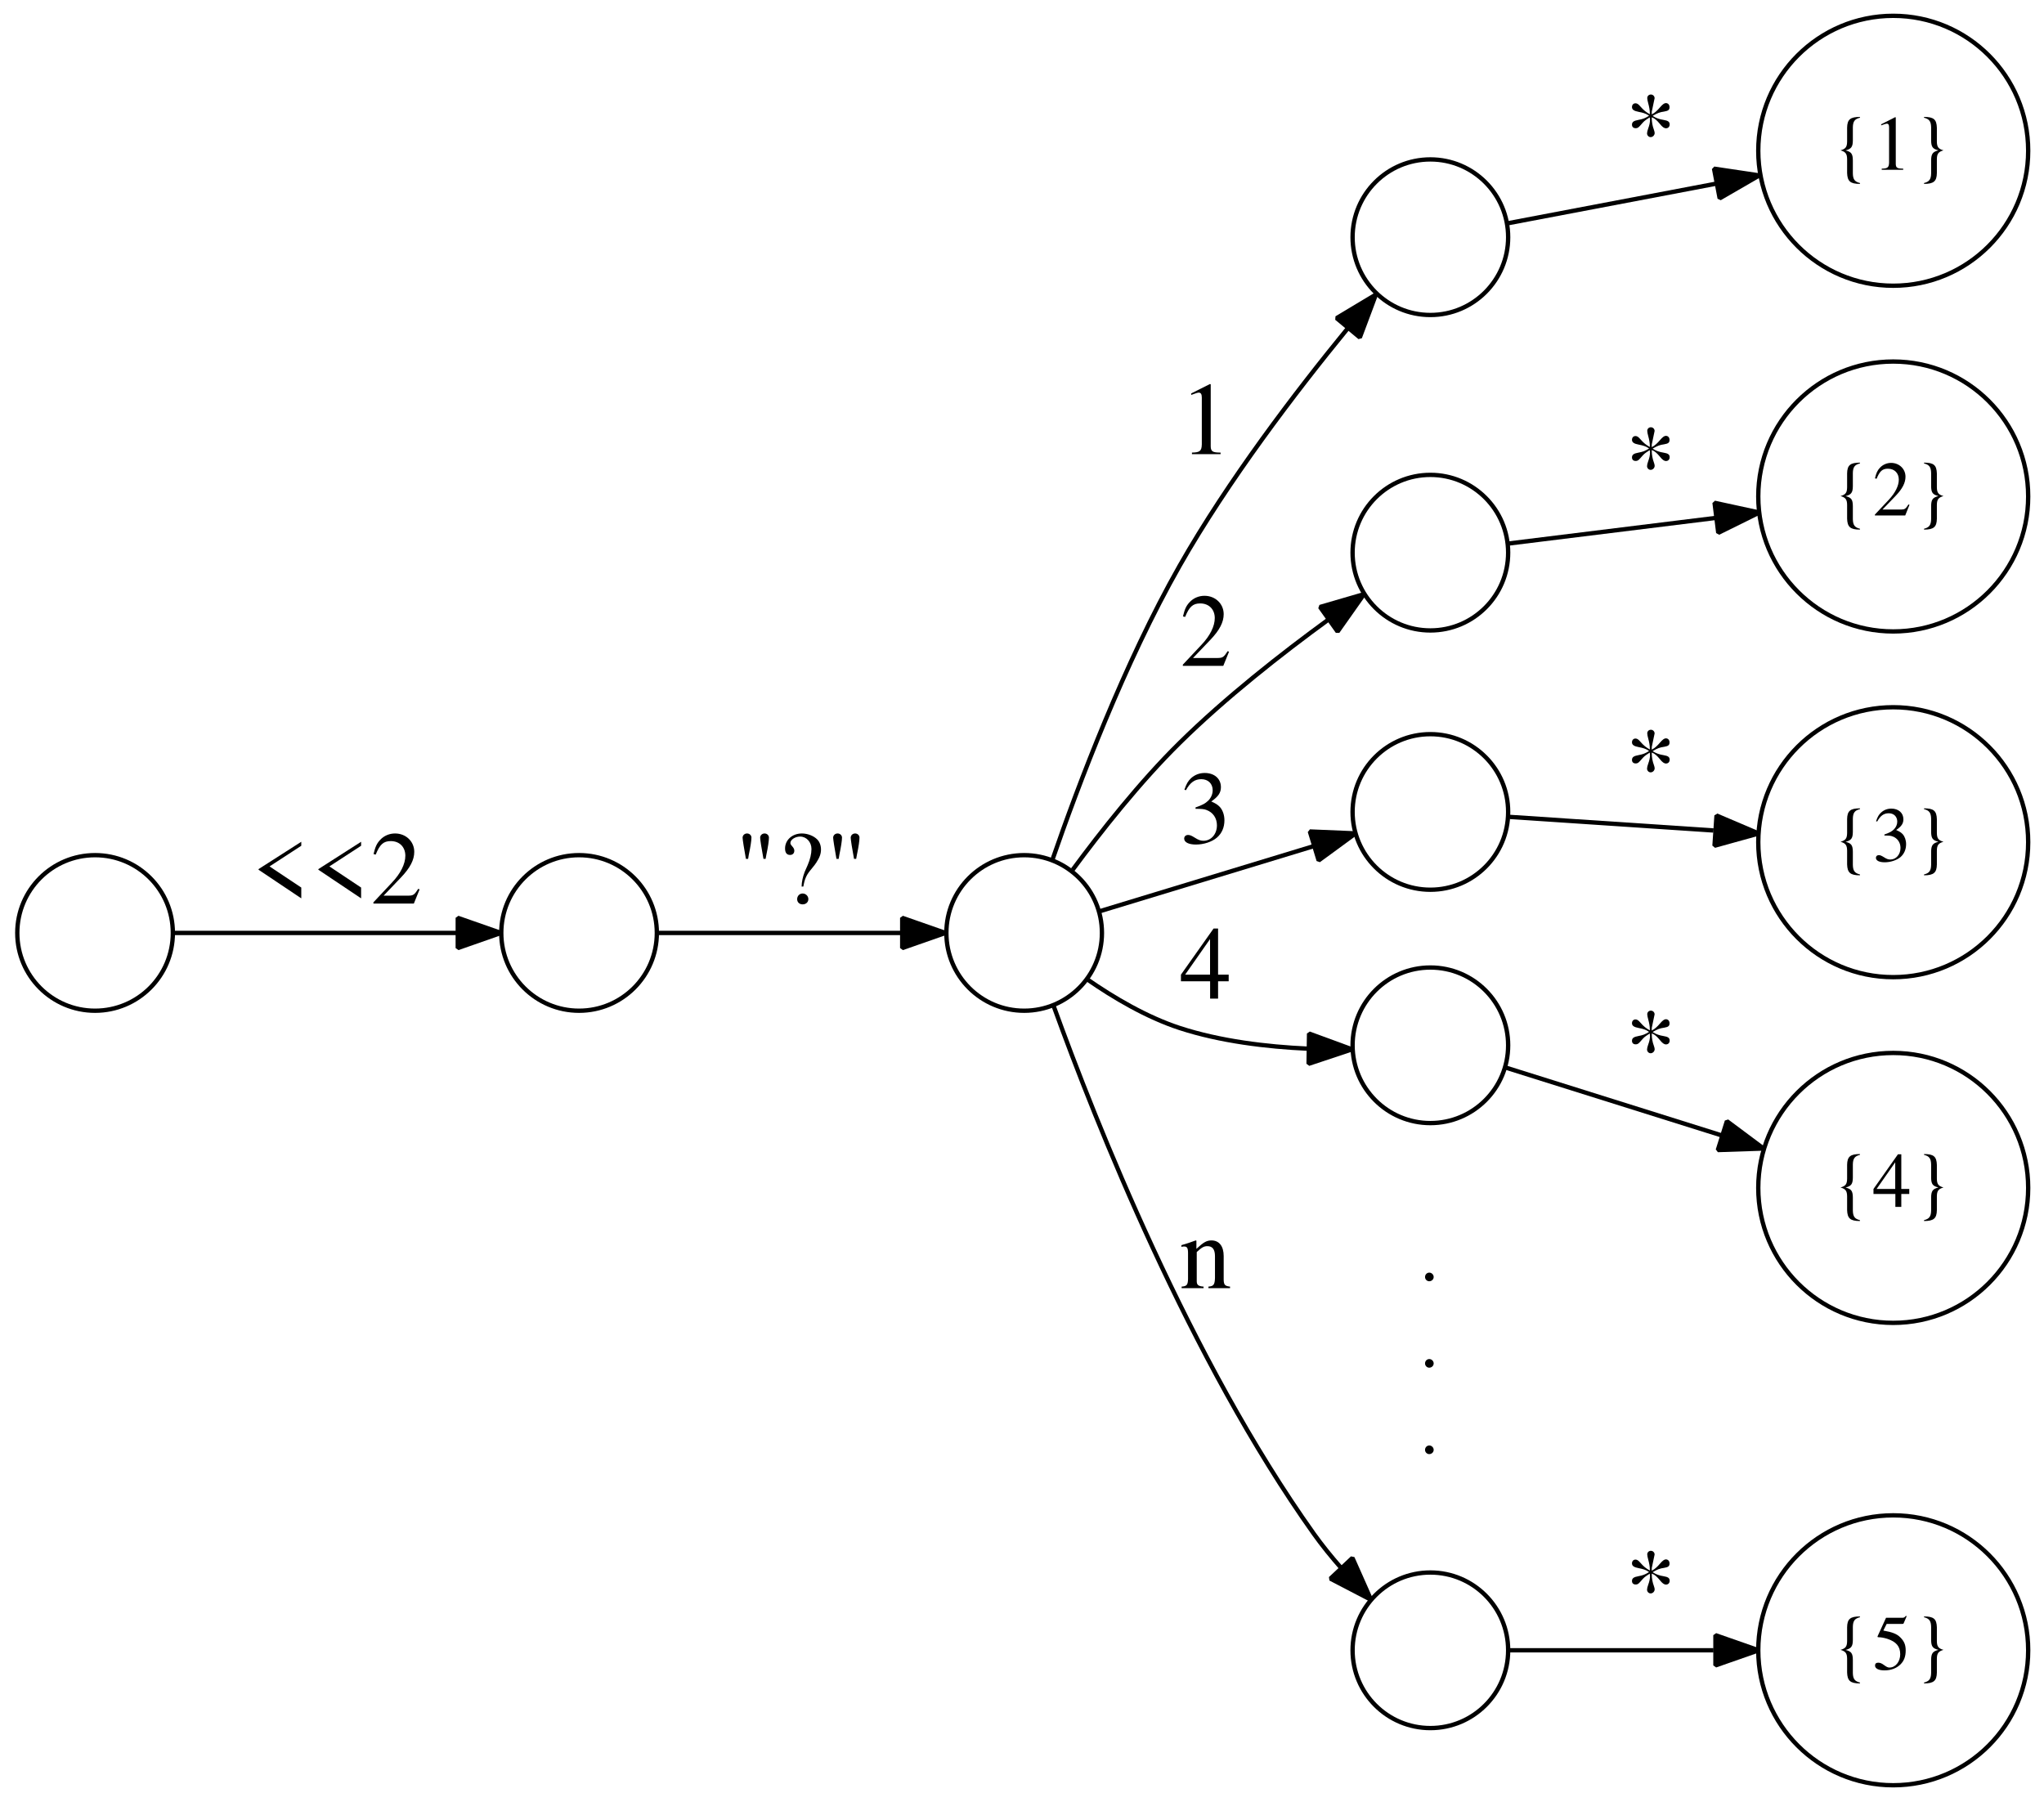 <?xml version="1.0" encoding="UTF-8"?>
<svg xmlns="http://www.w3.org/2000/svg" xmlns:xlink="http://www.w3.org/1999/xlink" width="473pt" height="417pt" viewBox="0 0 473 417" version="1.1">
<defs>
<g>
<symbol overflow="visible" id="glyph0-0">
<path style="stroke:none;" d=""/>
</symbol>
<symbol overflow="visible" id="glyph0-1">
<path style="stroke:none;" d="M 11.719 -14.297 L 1.828 -7.969 L 1.828 -7.828 L 11.719 -1.203 L 11.719 -3.703 L 4.375 -8.594 L 11.719 -13.375 Z M 11.719 -14.297 "/>
</symbol>
<symbol overflow="visible" id="glyph0-2">
<path style="stroke:none;" d="M 11.406 -3.281 L 11.094 -3.406 C 10.203 -2.016 9.938 -1.844 8.812 -1.828 L 3.078 -1.828 L 7.109 -6.047 C 9.234 -8.281 10.172 -10.109 10.172 -11.969 C 10.172 -14.375 8.234 -16.219 5.734 -16.219 C 4.422 -16.219 3.172 -15.703 2.281 -14.734 C 1.516 -13.922 1.156 -13.156 0.75 -11.453 L 1.25 -11.328 C 2.203 -13.688 3.047 -14.453 4.734 -14.453 C 6.766 -14.453 8.109 -13.078 8.109 -11.062 C 8.109 -9.172 7.016 -6.953 4.984 -4.828 L 0.719 -0.281 L 0.719 0 L 10.078 0 Z M 11.406 -3.281 "/>
</symbol>
<symbol overflow="visible" id="glyph0-3">
<path style="stroke:none;" d="M 7.172 -10.344 C 7.25 -10.781 7.297 -11.094 7.344 -11.297 C 7.734 -13.125 7.938 -14.562 7.938 -15.266 C 7.938 -15.797 7.484 -16.219 6.938 -16.219 C 6.359 -16.219 5.906 -15.797 5.906 -15.234 C 5.906 -14.828 6.234 -12.672 6.672 -10.344 Z M 3.125 -10.344 C 3.188 -10.781 3.234 -11.094 3.281 -11.297 C 3.672 -13.125 3.891 -14.562 3.891 -15.266 C 3.891 -15.797 3.438 -16.219 2.875 -16.219 C 2.297 -16.219 1.844 -15.797 1.844 -15.234 C 1.844 -14.828 2.188 -12.672 2.609 -10.344 Z M 3.125 -10.344 "/>
</symbol>
<symbol overflow="visible" id="glyph0-4">
<path style="stroke:none;" d="M 5.859 -3.938 C 6.125 -5.562 6.531 -6.531 7.422 -7.625 C 8.516 -8.969 8.516 -8.969 8.859 -9.484 C 9.625 -10.656 9.938 -11.516 9.938 -12.5 C 9.938 -13.422 9.625 -14.281 9.078 -14.828 C 8.25 -15.672 6.844 -16.219 5.516 -16.219 C 3.312 -16.219 1.625 -14.734 1.625 -12.75 C 1.625 -11.766 2.016 -11.25 2.781 -11.25 C 3.391 -11.25 3.766 -11.641 3.766 -12.234 C 3.766 -12.578 3.625 -12.859 3.266 -13.266 C 2.953 -13.609 2.859 -13.797 2.859 -14.016 C 2.859 -14.781 3.953 -15.5 5.109 -15.5 C 6.578 -15.5 7.734 -14.234 7.734 -12.625 C 7.734 -11.516 7.422 -10.203 6.844 -8.875 L 6.172 -7.344 C 5.719 -6.172 5.469 -4.984 5.453 -3.938 Z M 5.688 -2.328 C 4.969 -2.328 4.422 -1.75 4.422 -1.016 C 4.422 -0.312 4.938 0.188 5.688 0.188 C 6.453 0.188 7.016 -0.312 7.016 -1.031 C 7.016 -1.75 6.406 -2.328 5.688 -2.328 Z M 5.688 -2.328 "/>
</symbol>
<symbol overflow="visible" id="glyph0-5">
<path style="stroke:none;" d="M 2.828 0 L 9.453 0 L 9.453 -0.359 C 7.609 -0.359 7.203 -0.625 7.172 -1.781 L 7.172 -16.172 L 6.984 -16.219 L 2.656 -14.047 L 2.656 -13.703 C 3.594 -14.062 4.172 -14.234 4.391 -14.234 C 4.891 -14.234 5.109 -13.875 5.109 -13.109 L 5.109 -2.234 C 5.062 -0.719 4.656 -0.391 2.828 -0.359 Z M 2.828 0 "/>
</symbol>
<symbol overflow="visible" id="glyph0-6">
<path style="stroke:none;" d="M 3.672 -7.922 C 5.094 -7.922 5.641 -7.875 6.188 -7.656 C 7.703 -7.109 8.609 -5.766 8.609 -4.109 C 8.609 -2.062 7.266 -0.531 5.5 -0.531 C 4.828 -0.531 4.344 -0.703 3.453 -1.266 C 2.766 -1.703 2.359 -1.875 1.938 -1.875 C 1.391 -1.875 1.031 -1.531 1.031 -1.031 C 1.031 -0.188 2.062 0.344 3.75 0.344 C 5.562 0.344 7.469 -0.281 8.609 -1.266 C 9.75 -2.25 10.344 -3.641 10.344 -5.25 C 10.344 -6.5 9.953 -7.609 9.281 -8.359 C 8.781 -8.875 8.328 -9.172 7.297 -9.625 C 8.922 -10.75 9.531 -11.641 9.531 -12.938 C 9.531 -14.906 8.016 -16.219 5.781 -16.219 C 4.578 -16.219 3.531 -15.812 2.656 -15.047 C 1.938 -14.375 1.578 -13.781 1.078 -12.344 L 1.438 -12.234 C 2.406 -14.016 3.484 -14.781 4.984 -14.781 C 6.578 -14.781 7.625 -13.75 7.625 -12.219 C 7.625 -11.359 7.266 -10.516 6.672 -9.891 C 5.953 -9.172 5.281 -8.812 3.641 -8.234 Z M 3.672 -7.922 "/>
</symbol>
<symbol overflow="visible" id="glyph0-7">
<path style="stroke:none;" d="M 11.328 -5.547 L 8.875 -5.547 L 8.875 -16.219 L 7.828 -16.219 L 0.281 -5.547 L 0.281 -4.016 L 7.031 -4.016 L 7.031 0 L 8.875 0 L 8.875 -4.016 L 11.328 -4.016 Z M 7.016 -5.547 L 1.25 -5.547 L 7.016 -13.781 Z M 7.016 -5.547 "/>
</symbol>
<symbol overflow="visible" id="glyph0-8">
<path style="stroke:none;" d="M 0.438 0 L 5.516 0 L 5.516 -0.359 C 4.312 -0.438 3.938 -0.75 3.938 -1.609 L 3.938 -8.359 C 5.094 -9.438 5.609 -9.719 6.406 -9.719 C 7.578 -9.719 8.156 -8.969 8.156 -7.391 L 8.156 -2.375 C 8.109 -0.812 7.828 -0.438 6.641 -0.359 L 6.641 0 L 11.641 0 L 11.641 -0.359 C 10.469 -0.484 10.203 -0.766 10.172 -1.938 L 10.172 -7.438 C 10.172 -9.703 9.125 -11.047 7.344 -11.047 C 6.234 -11.047 5.5 -10.625 3.859 -9.094 L 3.859 -10.984 L 3.703 -11.047 C 2.453 -10.578 1.625 -10.312 0.391 -9.953 L 0.391 -9.547 C 0.547 -9.625 0.766 -9.641 1.031 -9.641 C 1.703 -9.641 1.922 -9.281 1.922 -8.109 L 1.922 -2.156 C 1.891 -0.75 1.625 -0.438 0.438 -0.359 Z M 0.438 0 "/>
</symbol>
<symbol overflow="visible" id="glyph0-9">
<path style="stroke:none;" d="M 5.781 -10.781 C 5.812 -10.562 5.828 -10.422 5.828 -10.375 C 5.828 -9.75 5.688 -9.125 5.406 -8.359 C 5.234 -7.891 5.141 -7.484 5.141 -7.219 C 5.141 -6.766 5.516 -6.359 5.969 -6.359 C 6.484 -6.359 6.906 -6.812 6.906 -7.312 C 6.906 -7.469 6.844 -7.75 6.719 -8.094 C 6.406 -8.922 6.234 -9.844 6.234 -10.781 L 6.234 -10.938 L 6.406 -10.875 C 6.906 -10.688 7.469 -10.203 8.094 -9.438 C 8.688 -8.688 9.094 -8.406 9.531 -8.406 C 10.031 -8.406 10.375 -8.766 10.375 -9.281 C 10.375 -9.906 10.016 -10.172 8.953 -10.344 C 8.016 -10.484 7.219 -10.781 6.625 -11.156 L 6.438 -11.281 C 7.609 -11.953 8.062 -12.125 9.125 -12.281 C 10.062 -12.438 10.344 -12.672 10.344 -13.297 C 10.344 -13.844 10.016 -14.234 9.484 -14.234 C 9.125 -14.234 8.719 -13.922 8.141 -13.25 C 7.531 -12.531 6.953 -12 6.406 -11.719 L 6.234 -11.609 L 6.234 -12.234 L 6.891 -15.359 C 6.891 -15.844 6.5 -16.219 6.031 -16.219 C 5.547 -16.219 5.188 -15.859 5.188 -15.391 C 5.188 -15.125 5.281 -14.656 5.422 -14.156 C 5.656 -13.312 5.781 -12.578 5.781 -11.969 L 5.781 -11.656 C 4.875 -12.172 4.391 -12.547 3.625 -13.422 C 3.141 -13.984 2.859 -14.188 2.469 -14.188 C 1.984 -14.188 1.656 -13.828 1.656 -13.312 C 1.656 -12.719 2.109 -12.406 3.281 -12.188 C 4.172 -12.031 4.891 -11.781 5.359 -11.469 L 5.609 -11.297 C 4.625 -10.703 4.25 -10.562 3.141 -10.344 C 2.062 -10.156 1.656 -9.859 1.656 -9.234 C 1.656 -8.734 1.969 -8.422 2.516 -8.422 C 2.906 -8.422 3.125 -8.547 3.531 -9 C 4.219 -9.797 4.344 -9.906 4.531 -10.078 C 4.781 -10.266 4.875 -10.375 5.766 -10.938 Z M 5.781 -10.781 "/>
</symbol>
<symbol overflow="visible" id="glyph1-0">
<path style="stroke:none;" d=""/>
</symbol>
<symbol overflow="visible" id="glyph1-1">
<path style="stroke:none;" d="M 2.25 -1.797 C 1.703 -1.797 1.266 -1.344 1.266 -0.781 C 1.266 -0.25 1.703 0.203 2.234 0.203 C 2.797 0.203 3.266 -0.234 3.266 -0.781 C 3.266 -1.328 2.797 -1.797 2.25 -1.797 Z M 2.25 -1.797 "/>
</symbol>
<symbol overflow="visible" id="glyph1-2">
<path style="stroke:none;" d="M 6.297 3.062 C 5.078 2.766 4.688 2.219 4.656 0.844 L 4.656 -2.172 C 4.641 -3.703 4.297 -4.156 2.969 -4.484 C 4.297 -4.828 4.641 -5.297 4.656 -6.797 L 4.656 -9.828 C 4.688 -11.203 5.078 -11.75 6.297 -12.047 L 6.297 -12.234 C 4.062 -12.234 3.359 -11.641 3.328 -9.734 L 3.328 -6.531 C 3.312 -5.281 2.984 -4.828 1.797 -4.5 C 2.984 -4.156 3.312 -3.703 3.328 -2.453 L 3.328 0.734 C 3.391 2.656 4.062 3.266 6.297 3.266 Z M 6.297 3.062 "/>
</symbol>
<symbol overflow="visible" id="glyph1-3">
<path style="stroke:none;" d="M 2.125 0 L 7.094 0 L 7.094 -0.266 C 5.703 -0.266 5.406 -0.469 5.375 -1.328 L 5.375 -12.125 L 5.234 -12.172 L 2 -10.531 L 2 -10.281 C 2.703 -10.547 3.125 -10.672 3.297 -10.672 C 3.672 -10.672 3.828 -10.406 3.828 -9.828 L 3.828 -1.672 C 3.797 -0.547 3.484 -0.281 2.125 -0.266 Z M 2.125 0 "/>
</symbol>
<symbol overflow="visible" id="glyph1-4">
<path style="stroke:none;" d="M 2.344 -12.047 C 3.547 -11.75 3.953 -11.203 3.984 -9.828 L 3.984 -6.797 C 4 -5.281 4.344 -4.828 5.672 -4.5 C 4.344 -4.156 4 -3.688 3.984 -2.172 L 3.984 0.844 C 3.953 2.219 3.547 2.766 2.344 3.062 L 2.344 3.266 C 4.578 3.266 5.281 2.656 5.312 0.75 L 5.312 -2.453 C 5.328 -3.703 5.656 -4.156 6.844 -4.5 C 5.656 -4.828 5.328 -5.281 5.312 -6.531 L 5.312 -9.719 C 5.25 -11.656 4.578 -12.234 2.344 -12.234 Z M 2.344 -12.047 "/>
</symbol>
<symbol overflow="visible" id="glyph1-5">
<path style="stroke:none;" d="M 8.547 -2.469 L 8.312 -2.562 C 7.656 -1.516 7.453 -1.391 6.609 -1.375 L 2.297 -1.375 L 5.328 -4.531 C 6.938 -6.203 7.625 -7.578 7.625 -8.984 C 7.625 -10.781 6.172 -12.172 4.297 -12.172 C 3.312 -12.172 2.375 -11.766 1.703 -11.047 C 1.141 -10.438 0.859 -9.859 0.562 -8.594 L 0.938 -8.5 C 1.656 -10.266 2.281 -10.828 3.547 -10.828 C 5.078 -10.828 6.078 -9.812 6.078 -8.297 C 6.078 -6.875 5.25 -5.219 3.75 -3.625 L 0.547 -0.219 L 0.547 0 L 7.562 0 Z M 8.547 -2.469 "/>
</symbol>
<symbol overflow="visible" id="glyph1-6">
<path style="stroke:none;" d="M 2.75 -5.938 C 3.812 -5.938 4.234 -5.906 4.641 -5.734 C 5.781 -5.328 6.469 -4.312 6.469 -3.078 C 6.469 -1.547 5.453 -0.391 4.125 -0.391 C 3.625 -0.391 3.266 -0.516 2.594 -0.953 C 2.062 -1.281 1.766 -1.406 1.453 -1.406 C 1.047 -1.406 0.781 -1.156 0.781 -0.781 C 0.781 -0.141 1.547 0.25 2.812 0.25 C 4.172 0.25 5.594 -0.219 6.469 -0.953 C 7.312 -1.688 7.766 -2.734 7.766 -3.938 C 7.766 -4.875 7.469 -5.703 6.969 -6.266 C 6.594 -6.656 6.25 -6.875 5.469 -7.219 C 6.703 -8.062 7.141 -8.734 7.141 -9.703 C 7.141 -11.172 6.016 -12.172 4.344 -12.172 C 3.438 -12.172 2.641 -11.859 2 -11.281 C 1.453 -10.781 1.188 -10.328 0.812 -9.25 L 1.078 -9.188 C 1.797 -10.516 2.609 -11.094 3.75 -11.094 C 4.938 -11.094 5.719 -10.312 5.719 -9.156 C 5.719 -8.516 5.453 -7.891 5 -7.422 C 4.469 -6.875 3.953 -6.609 2.734 -6.172 Z M 2.75 -5.938 "/>
</symbol>
<symbol overflow="visible" id="glyph1-7">
<path style="stroke:none;" d="M 8.5 -4.156 L 6.656 -4.156 L 6.656 -12.172 L 5.875 -12.172 L 0.219 -4.156 L 0.219 -3 L 5.281 -3 L 5.281 0 L 6.656 0 L 6.656 -3 L 8.5 -3 Z M 5.25 -4.156 L 0.938 -4.156 L 5.25 -10.328 Z M 5.25 -4.156 "/>
</symbol>
<symbol overflow="visible" id="glyph1-8">
<path style="stroke:none;" d="M 3.266 -10.5 L 6.781 -10.5 C 7.094 -10.5 7.141 -10.516 7.203 -10.656 L 7.891 -12.266 L 7.719 -12.391 C 7.453 -12.031 7.297 -11.922 6.891 -11.922 L 3.125 -11.922 L 1.172 -7.656 C 1.156 -7.609 1.156 -7.594 1.156 -7.562 C 1.156 -7.453 1.219 -7.422 1.375 -7.422 C 1.938 -7.422 2.641 -7.297 3.406 -7.062 C 5.469 -6.391 6.406 -5.297 6.406 -3.484 C 6.406 -1.766 5.328 -0.406 3.906 -0.406 C 3.547 -0.406 3.266 -0.547 2.719 -0.938 C 2.141 -1.375 1.75 -1.531 1.328 -1.531 C 0.828 -1.531 0.578 -1.312 0.578 -0.859 C 0.578 -0.188 1.406 0.25 2.766 0.25 C 4.266 0.25 5.562 -0.234 6.484 -1.156 C 7.297 -1.969 7.672 -2.984 7.672 -4.359 C 7.672 -5.656 7.328 -6.484 6.438 -7.375 C 5.656 -8.172 4.625 -8.594 2.5 -8.969 Z M 3.266 -10.5 "/>
</symbol>
</g>
</defs>
<g id="surface1">
<path style="fill:none;stroke-width:10;stroke-linecap:butt;stroke-linejoin:miter;stroke:rgb(0%,0%,0%);stroke-opacity:1;stroke-miterlimit:1;" d="M 400 2011.094 C 400 2110.508 319.414 2191.094 220 2191.094 C 120.586 2191.094 40 2110.508 40 2011.094 C 40 1911.68 120.586 1831.094 220 1831.094 C 319.414 1831.094 400 1911.68 400 2011.094 " transform="matrix(0.1,0,0,-0.1,0,417)"/>
<path style="fill:none;stroke-width:10;stroke-linecap:butt;stroke-linejoin:miter;stroke:rgb(0%,0%,0%);stroke-opacity:1;stroke-miterlimit:1;" d="M 1520 2011.094 C 1520 2110.508 1439.414 2191.094 1340 2191.094 C 1240.586 2191.094 1160 2110.508 1160 2011.094 C 1160 1911.68 1240.586 1831.094 1340 1831.094 C 1439.414 1831.094 1520 1911.68 1520 2011.094 " transform="matrix(0.1,0,0,-0.1,0,417)"/>
<path style="fill:none;stroke-width:10;stroke-linecap:butt;stroke-linejoin:miter;stroke:rgb(0%,0%,0%);stroke-opacity:1;stroke-miterlimit:1;" d="M 401.914 2011.094 C 577.891 2011.094 853.906 2011.094 1059.297 2011.094 " transform="matrix(0.1,0,0,-0.1,0,417)"/>
<path style=" stroke:none;fill-rule:nonzero;fill:rgb(0%,0%,0%);fill-opacity:1;" d="M 105.93 212.391 L 115.93 215.891 L 105.93 219.391 "/>
<path style="fill:none;stroke-width:10;stroke-linecap:butt;stroke-linejoin:miter;stroke:rgb(0%,0%,0%);stroke-opacity:1;stroke-miterlimit:1;" d="M 1059.297 2046.094 L 1159.297 2011.094 L 1059.297 1976.094 Z M 1059.297 2046.094 " transform="matrix(0.1,0,0,-0.1,0,417)"/>
<g style="fill:rgb(0%,0%,0%);fill-opacity:1;">
  <use xlink:href="#glyph0-1" x="58" y="209.09"/>
  <use xlink:href="#glyph0-1" x="71.845" y="209.09"/>
  <use xlink:href="#glyph0-2" x="85.691" y="209.09"/>
</g>
<path style="fill:none;stroke-width:10;stroke-linecap:butt;stroke-linejoin:miter;stroke:rgb(0%,0%,0%);stroke-opacity:1;stroke-miterlimit:1;" d="M 2550 2011.094 C 2550 2110.508 2469.414 2191.094 2370 2191.094 C 2270.586 2191.094 2190 2110.508 2190 2011.094 C 2190 1911.68 2270.586 1831.094 2370 1831.094 C 2469.414 1831.094 2550 1911.68 2550 2011.094 " transform="matrix(0.1,0,0,-0.1,0,417)"/>
<path style="fill:none;stroke-width:10;stroke-linecap:butt;stroke-linejoin:miter;stroke:rgb(0%,0%,0%);stroke-opacity:1;stroke-miterlimit:1;" d="M 1521.289 2011.094 C 1675.898 2011.094 1905.781 2011.094 2085.898 2011.094 " transform="matrix(0.1,0,0,-0.1,0,417)"/>
<path style=" stroke:none;fill-rule:nonzero;fill:rgb(0%,0%,0%);fill-opacity:1;" d="M 208.781 212.391 L 218.781 215.891 L 208.781 219.391 "/>
<path style="fill:none;stroke-width:10;stroke-linecap:butt;stroke-linejoin:miter;stroke:rgb(0%,0%,0%);stroke-opacity:1;stroke-miterlimit:1;" d="M 2087.812 2046.094 L 2187.812 2011.094 L 2087.812 1976.094 Z M 2087.812 2046.094 " transform="matrix(0.1,0,0,-0.1,0,417)"/>
<g style="fill:rgb(0%,0%,0%);fill-opacity:1;">
  <use xlink:href="#glyph0-3" x="170" y="209.09"/>
  <use xlink:href="#glyph0-4" x="180.046" y="209.09"/>
  <use xlink:href="#glyph0-3" x="190.955" y="209.09"/>
</g>
<path style="fill:none;stroke-width:10;stroke-linecap:butt;stroke-linejoin:miter;stroke:rgb(0%,0%,0%);stroke-opacity:1;stroke-miterlimit:1;" d="M 3490 3621.094 C 3490 3720.508 3409.414 3801.094 3310 3801.094 C 3210.586 3801.094 3130 3720.508 3130 3621.094 C 3130 3521.68 3210.586 3441.094 3310 3441.094 C 3409.414 3441.094 3490 3521.68 3490 3621.094 " transform="matrix(0.1,0,0,-0.1,0,417)"/>
<path style="fill:none;stroke-width:10;stroke-linecap:butt;stroke-linejoin:miter;stroke:rgb(0%,0%,0%);stroke-opacity:1;stroke-miterlimit:1;" d="M 2435.195 2179.883 C 2496.016 2355.703 2602.188 2636.406 2730 2861.094 C 2841.797 3057.695 2997.305 3261.719 3117.695 3408.789 " transform="matrix(0.1,0,0,-0.1,0,417)"/>
<path style=" stroke:none;fill-rule:nonzero;fill:rgb(0%,0%,0%);fill-opacity:1;" d="M 309.301 73.621 L 318.391 68.172 L 314.68 78.09 "/>
<path style="fill:none;stroke-width:10;stroke-linecap:butt;stroke-linejoin:miter;stroke:rgb(0%,0%,0%);stroke-opacity:1;stroke-miterlimit:1;" d="M 3093.008 3433.789 L 3183.906 3488.281 L 3146.797 3389.102 Z M 3093.008 3433.789 " transform="matrix(0.1,0,0,-0.1,0,417)"/>
<g style="fill:rgb(0%,0%,0%);fill-opacity:1;">
  <use xlink:href="#glyph0-5" x="273" y="105.09"/>
</g>
<path style="fill:none;stroke-width:10;stroke-linecap:butt;stroke-linejoin:miter;stroke:rgb(0%,0%,0%);stroke-opacity:1;stroke-miterlimit:1;" d="M 3490 2891.094 C 3490 2990.508 3409.414 3071.094 3310 3071.094 C 3210.586 3071.094 3130 2990.508 3130 2891.094 C 3130 2791.68 3210.586 2711.094 3310 2711.094 C 3409.414 2711.094 3490 2791.68 3490 2891.094 " transform="matrix(0.1,0,0,-0.1,0,417)"/>
<path style="fill:none;stroke-width:10;stroke-linecap:butt;stroke-linejoin:miter;stroke:rgb(0%,0%,0%);stroke-opacity:1;stroke-miterlimit:1;" d="M 2482.188 2157.188 C 2548.008 2246.484 2638.203 2360.703 2730 2451.094 C 2835.391 2555 2965.195 2656.914 3074.297 2736.406 " transform="matrix(0.1,0,0,-0.1,0,417)"/>
<path style=" stroke:none;fill-rule:nonzero;fill:rgb(0%,0%,0%);fill-opacity:1;" d="M 305.469 140.461 L 315.641 137.5 L 309.531 146.16 "/>
<path style="fill:none;stroke-width:10;stroke-linecap:butt;stroke-linejoin:miter;stroke:rgb(0%,0%,0%);stroke-opacity:1;stroke-miterlimit:1;" d="M 3054.688 2765.391 L 3156.406 2795 L 3095.312 2708.398 Z M 3054.688 2765.391 " transform="matrix(0.1,0,0,-0.1,0,417)"/>
<g style="fill:rgb(0%,0%,0%);fill-opacity:1;">
  <use xlink:href="#glyph0-2" x="273" y="154.09"/>
</g>
<path style="fill:none;stroke-width:10;stroke-linecap:butt;stroke-linejoin:miter;stroke:rgb(0%,0%,0%);stroke-opacity:1;stroke-miterlimit:1;" d="M 3490 2291.094 C 3490 2390.508 3409.414 2471.094 3310 2471.094 C 3210.586 2471.094 3130 2390.508 3130 2291.094 C 3130 2191.68 3210.586 2111.094 3310 2111.094 C 3409.414 2111.094 3490 2191.68 3490 2291.094 " transform="matrix(0.1,0,0,-0.1,0,417)"/>
<path style="fill:none;stroke-width:10;stroke-linecap:butt;stroke-linejoin:miter;stroke:rgb(0%,0%,0%);stroke-opacity:1;stroke-miterlimit:1;" d="M 2544.492 2061.211 C 2681.797 2103.008 2880.195 2163.398 3039.219 2211.719 " transform="matrix(0.1,0,0,-0.1,0,417)"/>
<path style=" stroke:none;fill-rule:nonzero;fill:rgb(0%,0%,0%);fill-opacity:1;" d="M 303.109 192.41 L 313.691 192.852 L 305.148 199.109 "/>
<path style="fill:none;stroke-width:10;stroke-linecap:butt;stroke-linejoin:miter;stroke:rgb(0%,0%,0%);stroke-opacity:1;stroke-miterlimit:1;" d="M 3031.094 2245.898 L 3136.914 2241.484 L 3051.484 2178.906 Z M 3031.094 2245.898 " transform="matrix(0.1,0,0,-0.1,0,417)"/>
<g style="fill:rgb(0%,0%,0%);fill-opacity:1;">
  <use xlink:href="#glyph0-6" x="273" y="195.09"/>
</g>
<path style="fill:none;stroke-width:10;stroke-linecap:butt;stroke-linejoin:miter;stroke:rgb(0%,0%,0%);stroke-opacity:1;stroke-miterlimit:1;" d="M 3490 1751.094 C 3490 1850.508 3409.414 1931.094 3310 1931.094 C 3210.586 1931.094 3130 1850.508 3130 1751.094 C 3130 1651.68 3210.586 1571.094 3310 1571.094 C 3409.414 1571.094 3490 1651.68 3490 1751.094 " transform="matrix(0.1,0,0,-0.1,0,417)"/>
<path style="fill:none;stroke-width:10;stroke-linecap:butt;stroke-linejoin:miter;stroke:rgb(0%,0%,0%);stroke-opacity:1;stroke-miterlimit:1;" d="M 2515.117 1904.297 C 2576.992 1861.289 2653.594 1816.094 2730 1791.094 C 2823.906 1760.508 2930.898 1747.617 3026.719 1743.281 " transform="matrix(0.1,0,0,-0.1,0,417)"/>
<path style=" stroke:none;fill-rule:nonzero;fill:rgb(0%,0%,0%);fill-opacity:1;" d="M 302.93 239.172 L 312.879 242.828 L 302.82 246.172 "/>
<path style="fill:none;stroke-width:10;stroke-linecap:butt;stroke-linejoin:miter;stroke:rgb(0%,0%,0%);stroke-opacity:1;stroke-miterlimit:1;" d="M 3029.297 1778.281 L 3128.789 1741.719 L 3028.203 1708.281 Z M 3029.297 1778.281 " transform="matrix(0.1,0,0,-0.1,0,417)"/>
<g style="fill:rgb(0%,0%,0%);fill-opacity:1;">
  <use xlink:href="#glyph0-7" x="273" y="231.09"/>
</g>
<g style="fill:rgb(0%,0%,0%);fill-opacity:1;">
  <use xlink:href="#glyph1-1" x="328.5" y="296.29"/>
</g>
<g style="fill:rgb(0%,0%,0%);fill-opacity:1;">
  <use xlink:href="#glyph1-1" x="328.5" y="316.29"/>
</g>
<g style="fill:rgb(0%,0%,0%);fill-opacity:1;">
  <use xlink:href="#glyph1-1" x="328.5" y="336.29"/>
</g>
<path style="fill:none;stroke-width:10;stroke-linecap:butt;stroke-linejoin:miter;stroke:rgb(0%,0%,0%);stroke-opacity:1;stroke-miterlimit:1;" d="M 3490 351.094 C 3490 450.508 3409.414 531.094 3310 531.094 C 3210.586 531.094 3130 450.508 3130 351.094 C 3130 251.68 3210.586 171.094 3310 171.094 C 3409.414 171.094 3490 251.68 3490 351.094 " transform="matrix(0.1,0,0,-0.1,0,417)"/>
<path style="fill:none;stroke-width:10;stroke-linecap:butt;stroke-linejoin:miter;stroke:rgb(0%,0%,0%);stroke-opacity:1;stroke-miterlimit:1;" d="M 2438.008 1842.617 C 2536.406 1570.391 2753.516 1023.789 3040 621.094 C 3059.219 594.102 3081.094 567.109 3103.906 541.211 " transform="matrix(0.1,0,0,-0.1,0,417)"/>
<path style=" stroke:none;fill-rule:nonzero;fill:rgb(0%,0%,0%);fill-opacity:1;" d="M 312.969 360.52 L 317.27 370.199 L 307.871 365.309 "/>
<path style="fill:none;stroke-width:10;stroke-linecap:butt;stroke-linejoin:miter;stroke:rgb(0%,0%,0%);stroke-opacity:1;stroke-miterlimit:1;" d="M 3129.688 564.805 L 3172.695 468.008 L 3078.711 516.914 Z M 3129.688 564.805 " transform="matrix(0.1,0,0,-0.1,0,417)"/>
<g style="fill:rgb(0%,0%,0%);fill-opacity:1;">
  <use xlink:href="#glyph0-8" x="273" y="298.09"/>
</g>
<path style="fill:none;stroke-width:10;stroke-linecap:butt;stroke-linejoin:miter;stroke:rgb(0%,0%,0%);stroke-opacity:1;stroke-miterlimit:1;" d="M 4693.398 3821.094 C 4693.398 3993.594 4553.594 4133.398 4381.094 4133.398 C 4208.633 4133.398 4068.789 3993.594 4068.789 3821.094 C 4068.789 3648.633 4208.633 3508.789 4381.094 3508.789 C 4553.594 3508.789 4693.398 3648.633 4693.398 3821.094 " transform="matrix(0.1,0,0,-0.1,0,417)"/>
<g style="fill:rgb(0%,0%,0%);fill-opacity:1;">
  <use xlink:href="#glyph1-2" x="424.11" y="39.29"/>
  <use xlink:href="#glyph1-3" x="433.323" y="39.29"/>
  <use xlink:href="#glyph1-4" x="442.897" y="39.29"/>
</g>
<path style="fill:none;stroke-width:10;stroke-linecap:butt;stroke-linejoin:miter;stroke:rgb(0%,0%,0%);stroke-opacity:1;stroke-miterlimit:1;" d="M 3488.906 3653.281 C 3618.594 3677.891 3803.281 3713.086 3970.195 3744.805 " transform="matrix(0.1,0,0,-0.1,0,417)"/>
<path style=" stroke:none;fill-rule:nonzero;fill:rgb(0%,0%,0%);fill-opacity:1;" d="M 396.641 39.031 L 407.121 40.59 L 397.949 45.898 "/>
<path style="fill:none;stroke-width:10;stroke-linecap:butt;stroke-linejoin:miter;stroke:rgb(0%,0%,0%);stroke-opacity:1;stroke-miterlimit:1;" d="M 3966.406 3779.688 L 4071.211 3764.102 L 3979.492 3711.016 Z M 3966.406 3779.688 " transform="matrix(0.1,0,0,-0.1,0,417)"/>
<g style="fill:rgb(0%,0%,0%);fill-opacity:1;">
  <use xlink:href="#glyph0-9" x="376" y="38.09"/>
</g>
<path style="fill:none;stroke-width:10;stroke-linecap:butt;stroke-linejoin:miter;stroke:rgb(0%,0%,0%);stroke-opacity:1;stroke-miterlimit:1;" d="M 4693.398 3021.094 C 4693.398 3193.594 4553.594 3333.398 4381.094 3333.398 C 4208.633 3333.398 4068.789 3193.594 4068.789 3021.094 C 4068.789 2848.633 4208.633 2708.789 4381.094 2708.789 C 4553.594 2708.789 4693.398 2848.633 4693.398 3021.094 " transform="matrix(0.1,0,0,-0.1,0,417)"/>
<g style="fill:rgb(0%,0%,0%);fill-opacity:1;">
  <use xlink:href="#glyph1-2" x="424.11" y="119.29"/>
  <use xlink:href="#glyph1-5" x="433.323" y="119.29"/>
  <use xlink:href="#glyph1-4" x="442.897" y="119.29"/>
</g>
<path style="fill:none;stroke-width:10;stroke-linecap:butt;stroke-linejoin:miter;stroke:rgb(0%,0%,0%);stroke-opacity:1;stroke-miterlimit:1;" d="M 3488.906 2911.992 C 3618.594 2928.086 3803.281 2950.898 3970.195 2971.484 " transform="matrix(0.1,0,0,-0.1,0,417)"/>
<path style=" stroke:none;fill-rule:nonzero;fill:rgb(0%,0%,0%);fill-opacity:1;" d="M 396.762 116.352 L 407.121 118.602 L 397.621 123.301 "/>
<path style="fill:none;stroke-width:10;stroke-linecap:butt;stroke-linejoin:miter;stroke:rgb(0%,0%,0%);stroke-opacity:1;stroke-miterlimit:1;" d="M 3967.617 3006.484 L 4071.211 2983.984 L 3976.211 2936.992 Z M 3967.617 3006.484 " transform="matrix(0.1,0,0,-0.1,0,417)"/>
<g style="fill:rgb(0%,0%,0%);fill-opacity:1;">
  <use xlink:href="#glyph0-9" x="376" y="115.09"/>
</g>
<path style="fill:none;stroke-width:10;stroke-linecap:butt;stroke-linejoin:miter;stroke:rgb(0%,0%,0%);stroke-opacity:1;stroke-miterlimit:1;" d="M 4693.398 2221.094 C 4693.398 2393.594 4553.594 2533.398 4381.094 2533.398 C 4208.633 2533.398 4068.789 2393.594 4068.789 2221.094 C 4068.789 2048.633 4208.633 1908.789 4381.094 1908.789 C 4553.594 1908.789 4693.398 2048.633 4693.398 2221.094 " transform="matrix(0.1,0,0,-0.1,0,417)"/>
<g style="fill:rgb(0%,0%,0%);fill-opacity:1;">
  <use xlink:href="#glyph1-2" x="424.11" y="199.29"/>
  <use xlink:href="#glyph1-6" x="433.323" y="199.29"/>
  <use xlink:href="#glyph1-4" x="442.897" y="199.29"/>
</g>
<path style="fill:none;stroke-width:10;stroke-linecap:butt;stroke-linejoin:miter;stroke:rgb(0%,0%,0%);stroke-opacity:1;stroke-miterlimit:1;" d="M 3493.594 2279.609 C 3621.797 2271.016 3801.719 2259.102 3965.195 2248.203 " transform="matrix(0.1,0,0,-0.1,0,417)"/>
<path style=" stroke:none;fill-rule:nonzero;fill:rgb(0%,0%,0%);fill-opacity:1;" d="M 397.219 188.719 L 406.969 192.879 L 396.75 195.711 "/>
<path style="fill:none;stroke-width:10;stroke-linecap:butt;stroke-linejoin:miter;stroke:rgb(0%,0%,0%);stroke-opacity:1;stroke-miterlimit:1;" d="M 3972.188 2282.812 L 4069.688 2241.211 L 3967.5 2212.891 Z M 3972.188 2282.812 " transform="matrix(0.1,0,0,-0.1,0,417)"/>
<g style="fill:rgb(0%,0%,0%);fill-opacity:1;">
  <use xlink:href="#glyph0-9" x="376" y="185.09"/>
</g>
<path style="fill:none;stroke-width:10;stroke-linecap:butt;stroke-linejoin:miter;stroke:rgb(0%,0%,0%);stroke-opacity:1;stroke-miterlimit:1;" d="M 4693.398 1421.094 C 4693.398 1593.594 4553.594 1733.398 4381.094 1733.398 C 4208.633 1733.398 4068.789 1593.594 4068.789 1421.094 C 4068.789 1248.633 4208.633 1108.789 4381.094 1108.789 C 4553.594 1108.789 4693.398 1248.633 4693.398 1421.094 " transform="matrix(0.1,0,0,-0.1,0,417)"/>
<g style="fill:rgb(0%,0%,0%);fill-opacity:1;">
  <use xlink:href="#glyph1-2" x="424.11" y="279.29"/>
  <use xlink:href="#glyph1-7" x="433.323" y="279.29"/>
  <use xlink:href="#glyph1-4" x="442.897" y="279.29"/>
</g>
<path style="fill:none;stroke-width:10;stroke-linecap:butt;stroke-linejoin:miter;stroke:rgb(0%,0%,0%);stroke-opacity:1;stroke-miterlimit:1;" d="M 3484.219 1699.609 C 3617.5 1657.695 3810.703 1597.109 3982.812 1543.008 " transform="matrix(0.1,0,0,-0.1,0,417)"/>
<path style=" stroke:none;fill-rule:nonzero;fill:rgb(0%,0%,0%);fill-opacity:1;" d="M 399.621 259.449 L 408.109 265.781 L 397.52 266.129 "/>
<path style="fill:none;stroke-width:10;stroke-linecap:butt;stroke-linejoin:miter;stroke:rgb(0%,0%,0%);stroke-opacity:1;stroke-miterlimit:1;" d="M 3996.211 1575.508 L 4081.094 1512.188 L 3975.195 1508.711 Z M 3996.211 1575.508 " transform="matrix(0.1,0,0,-0.1,0,417)"/>
<g style="fill:rgb(0%,0%,0%);fill-opacity:1;">
  <use xlink:href="#glyph0-9" x="376" y="250.09"/>
</g>
<path style="fill:none;stroke-width:10;stroke-linecap:butt;stroke-linejoin:miter;stroke:rgb(0%,0%,0%);stroke-opacity:1;stroke-miterlimit:1;" d="M 4693.398 351.094 C 4693.398 523.594 4553.594 663.398 4381.094 663.398 C 4208.633 663.398 4068.789 523.594 4068.789 351.094 C 4068.789 178.633 4208.633 38.789 4381.094 38.789 C 4553.594 38.789 4693.398 178.633 4693.398 351.094 " transform="matrix(0.1,0,0,-0.1,0,417)"/>
<g style="fill:rgb(0%,0%,0%);fill-opacity:1;">
  <use xlink:href="#glyph1-2" x="424.11" y="386.29"/>
  <use xlink:href="#glyph1-8" x="433.323" y="386.29"/>
  <use xlink:href="#glyph1-4" x="442.897" y="386.29"/>
</g>
<path style="fill:none;stroke-width:10;stroke-linecap:butt;stroke-linejoin:miter;stroke:rgb(0%,0%,0%);stroke-opacity:1;stroke-miterlimit:1;" d="M 3493.594 351.094 C 3621.797 351.094 3801.719 351.094 3965.195 351.094 " transform="matrix(0.1,0,0,-0.1,0,417)"/>
<path style=" stroke:none;fill-rule:nonzero;fill:rgb(0%,0%,0%);fill-opacity:1;" d="M 396.969 378.391 L 406.969 381.891 L 396.969 385.391 "/>
<path style="fill:none;stroke-width:10;stroke-linecap:butt;stroke-linejoin:miter;stroke:rgb(0%,0%,0%);stroke-opacity:1;stroke-miterlimit:1;" d="M 3969.688 386.094 L 4069.688 351.094 L 3969.688 316.094 Z M 3969.688 386.094 " transform="matrix(0.1,0,0,-0.1,0,417)"/>
<g style="fill:rgb(0%,0%,0%);fill-opacity:1;">
  <use xlink:href="#glyph0-9" x="376" y="375.09"/>
</g>
</g>
</svg>
